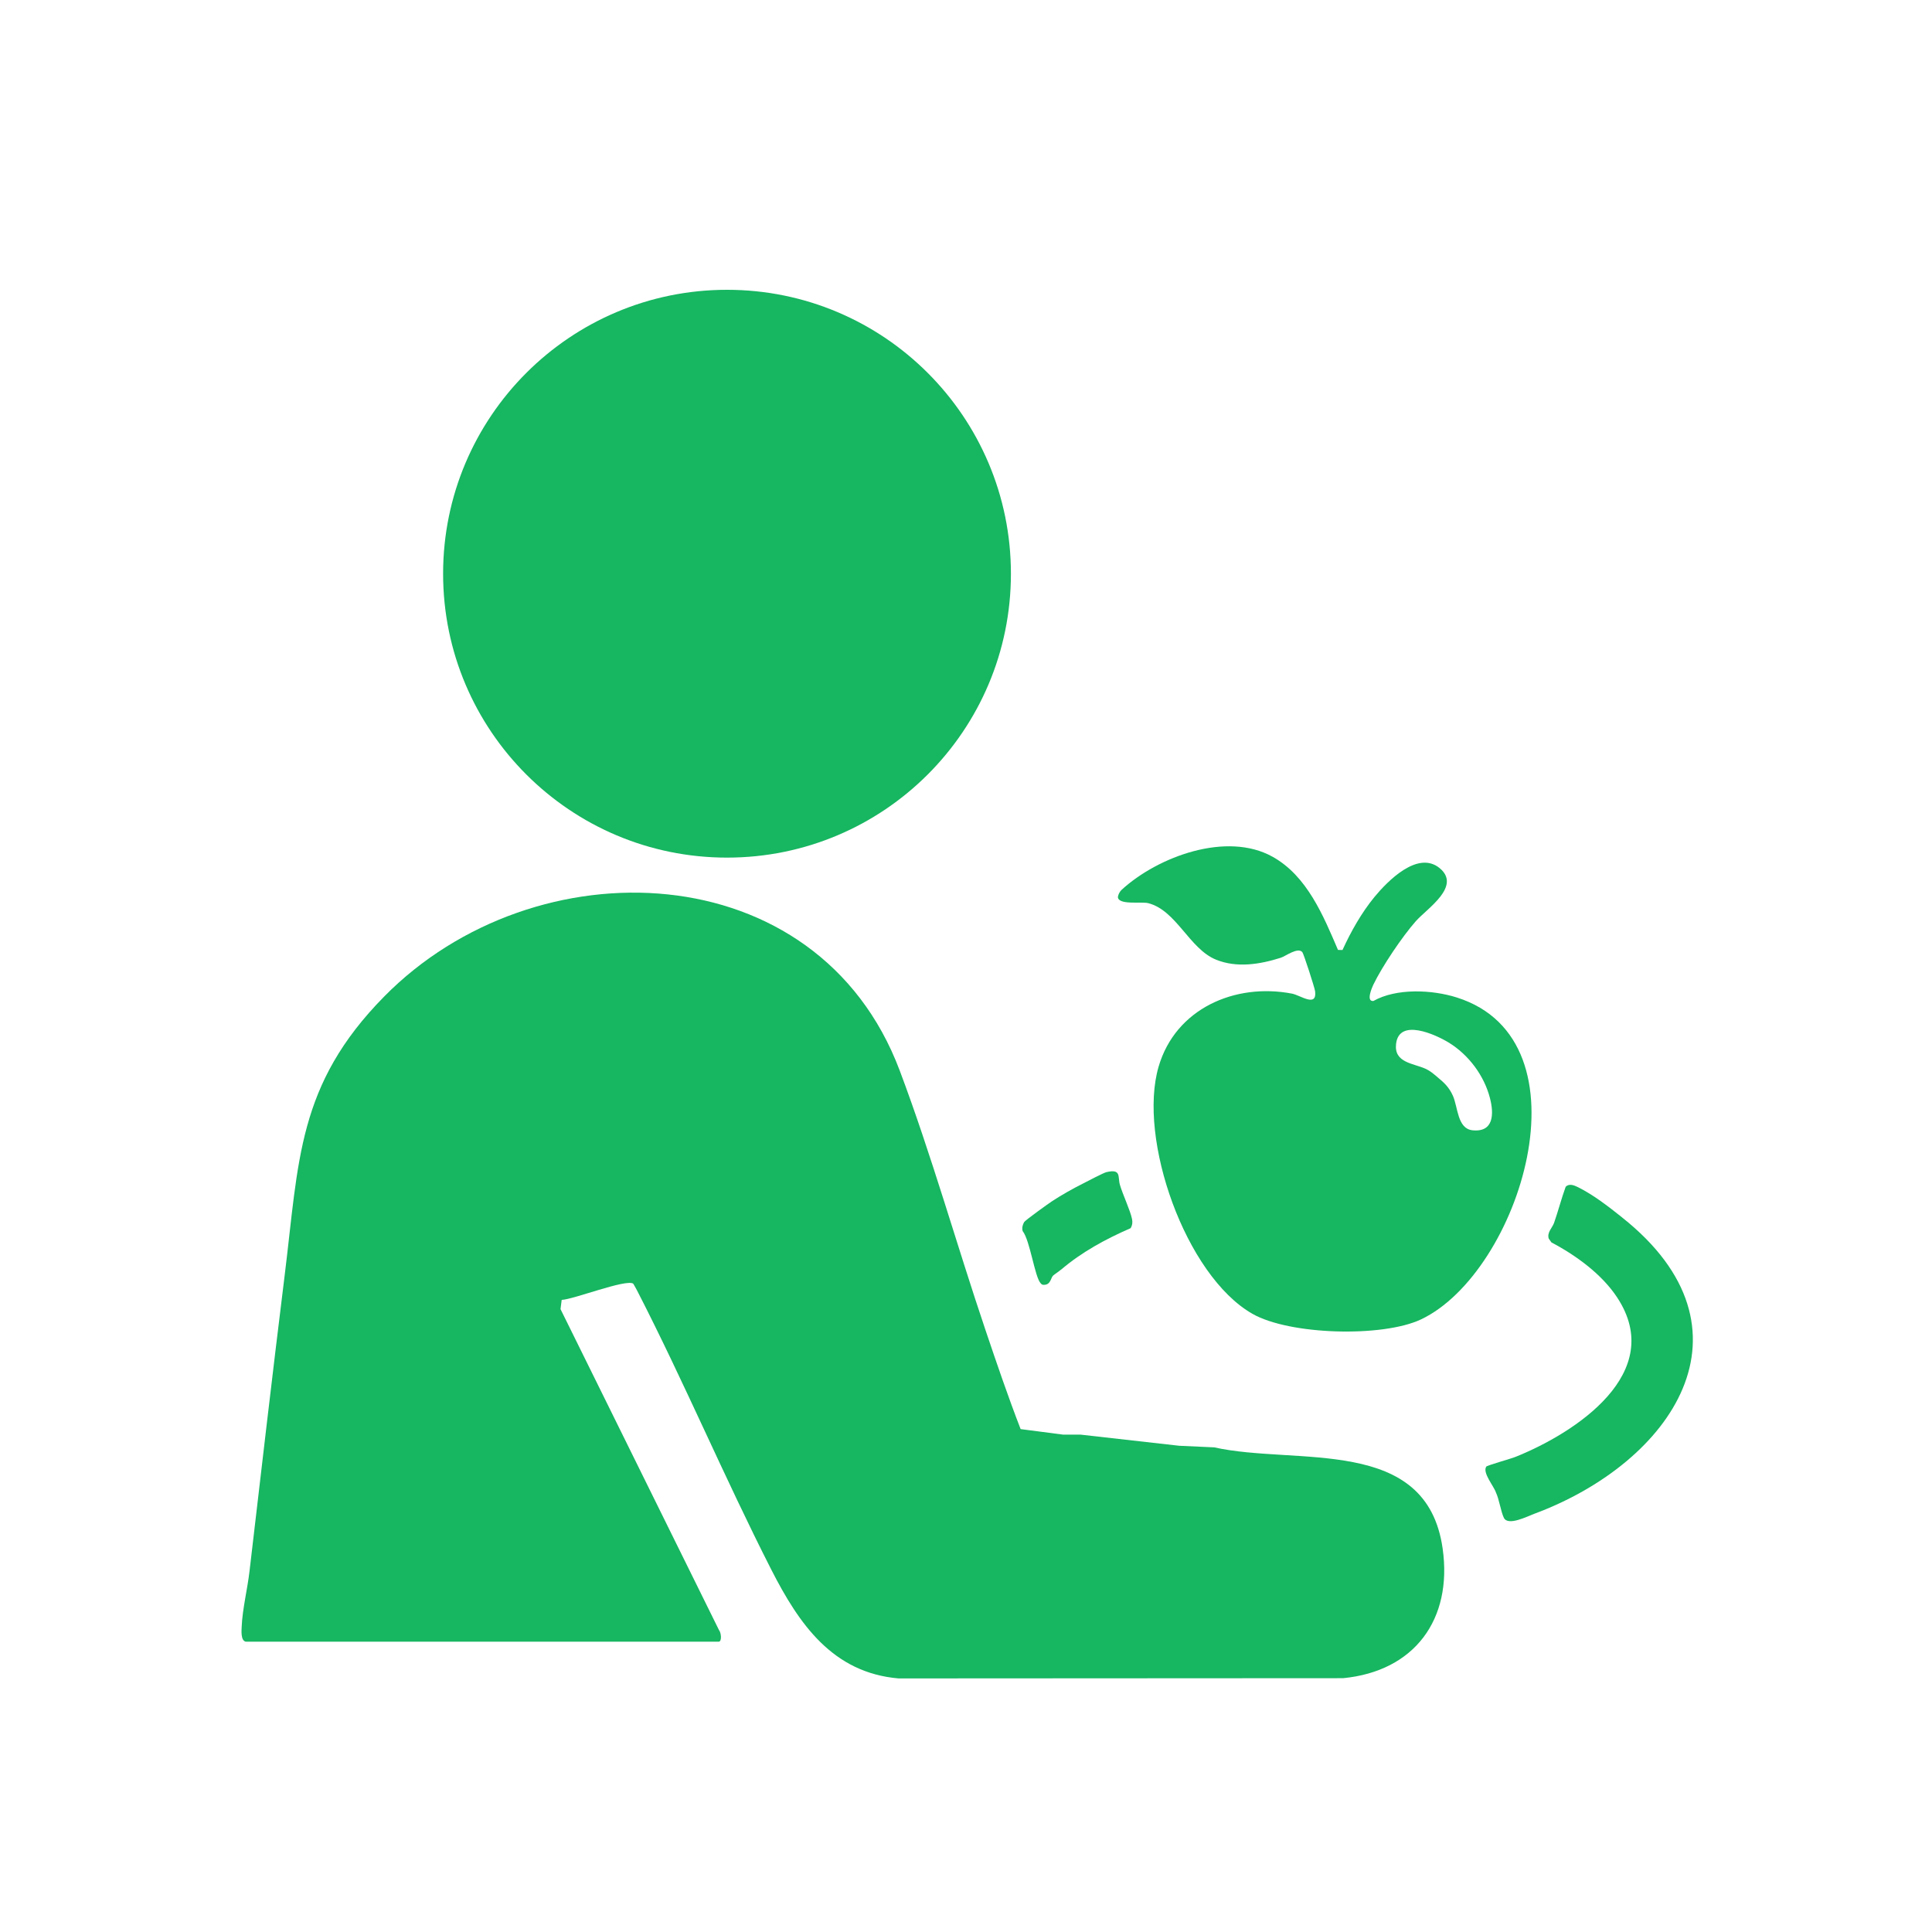 <svg width="40" height="40" viewBox="0 0 40 40" fill="none" xmlns="http://www.w3.org/2000/svg">
<rect width="40" height="40" fill="white"/>
<path d="M5.085 33.989C4.982 33.961 5 33.761 5.004 33.677C5.019 33.313 5.125 32.891 5.167 32.521C5.405 30.488 5.64 28.451 5.892 26.419C6.189 24.028 6.152 22.463 7.954 20.632C11.076 17.462 16.929 17.653 18.627 22.163C19.283 23.905 19.807 25.773 20.405 27.542C20.636 28.226 20.871 28.916 21.131 29.588L22.007 29.702H22.368L24.414 29.933L25.138 29.966C26.838 30.345 29.539 29.706 29.869 32.065C30.075 33.531 29.283 34.602 27.807 34.745L18.605 34.75C17.238 34.633 16.543 33.623 15.971 32.502C15 30.596 14.164 28.613 13.186 26.711C13.172 26.686 13.114 26.578 13.108 26.575C12.947 26.481 11.881 26.901 11.629 26.913L11.605 27.104L14.887 33.751C14.93 33.798 14.951 33.989 14.88 33.989H5.081H5.085Z" fill="#17B661"/>
<path d="M15.052 17.756C18.299 17.756 20.93 15.124 20.93 11.878C20.93 8.632 18.299 6 15.052 6C11.806 6 9.174 8.632 9.174 11.878C9.174 15.124 11.806 17.756 15.052 17.756Z" fill="#17B661"/>
<path d="M27.704 19.667L27.795 19.669C27.968 19.288 28.192 18.892 28.459 18.568C28.726 18.245 29.354 17.599 29.808 17.975C30.262 18.352 29.547 18.808 29.314 19.071C29.033 19.389 28.615 20.009 28.432 20.39C28.401 20.457 28.279 20.74 28.435 20.724C28.912 20.455 29.65 20.489 30.165 20.653C32.982 21.547 31.463 26.35 29.42 27.317C28.624 27.693 26.698 27.641 25.928 27.2C24.543 26.407 23.551 23.576 23.988 22.083C24.338 20.884 25.566 20.345 26.75 20.572C26.926 20.607 27.269 20.864 27.228 20.523C27.219 20.45 26.991 19.747 26.964 19.714C26.872 19.603 26.618 19.796 26.518 19.829C26.087 19.966 25.608 20.044 25.177 19.869C24.623 19.644 24.358 18.849 23.773 18.699C23.632 18.663 23.148 18.744 23.145 18.57C23.154 18.513 23.184 18.457 23.226 18.419C23.975 17.735 25.398 17.207 26.349 17.739C27.061 18.136 27.397 18.956 27.702 19.668L27.704 19.667ZM29.757 22.298C29.899 22.414 30.002 22.511 30.08 22.685C30.186 22.92 30.171 23.367 30.485 23.401C30.928 23.448 30.932 23.062 30.849 22.739C30.729 22.268 30.405 21.836 29.992 21.584C29.72 21.419 28.966 21.072 28.904 21.613C28.859 22.005 29.26 22.012 29.514 22.128C29.622 22.178 29.675 22.231 29.757 22.297V22.298Z" fill="#17B661"/>
<path d="M33.581 25.204C36.505 27.52 34.621 30.281 31.764 31.342C31.618 31.396 31.223 31.6 31.136 31.425C31.075 31.303 31.038 31.036 30.971 30.899C30.93 30.77 30.689 30.493 30.771 30.365C30.788 30.339 31.29 30.199 31.377 30.163C32.629 29.66 34.505 28.422 33.484 26.866C33.168 26.383 32.629 25.99 32.121 25.723L32.065 25.644C32.024 25.518 32.14 25.418 32.175 25.319C32.261 25.072 32.328 24.812 32.416 24.57C32.489 24.498 32.591 24.54 32.67 24.579C32.999 24.743 33.3 24.98 33.581 25.203V25.204Z" fill="#17B661"/>
<path d="M21.971 26.283C21.919 26.328 21.823 26.39 21.802 26.411C21.754 26.458 21.754 26.604 21.61 26.601C21.581 26.604 21.564 26.589 21.546 26.569C21.423 26.439 21.326 25.681 21.173 25.488C21.155 25.421 21.171 25.361 21.204 25.302C21.226 25.264 21.711 24.915 21.789 24.865C21.977 24.742 22.216 24.607 22.418 24.506C22.511 24.459 22.841 24.284 22.907 24.268C23.223 24.193 23.138 24.367 23.187 24.532C23.246 24.734 23.401 25.058 23.438 25.241C23.451 25.31 23.444 25.368 23.409 25.428C22.898 25.65 22.397 25.921 21.972 26.284L21.971 26.283Z" fill="#17B661"/>
</svg>
